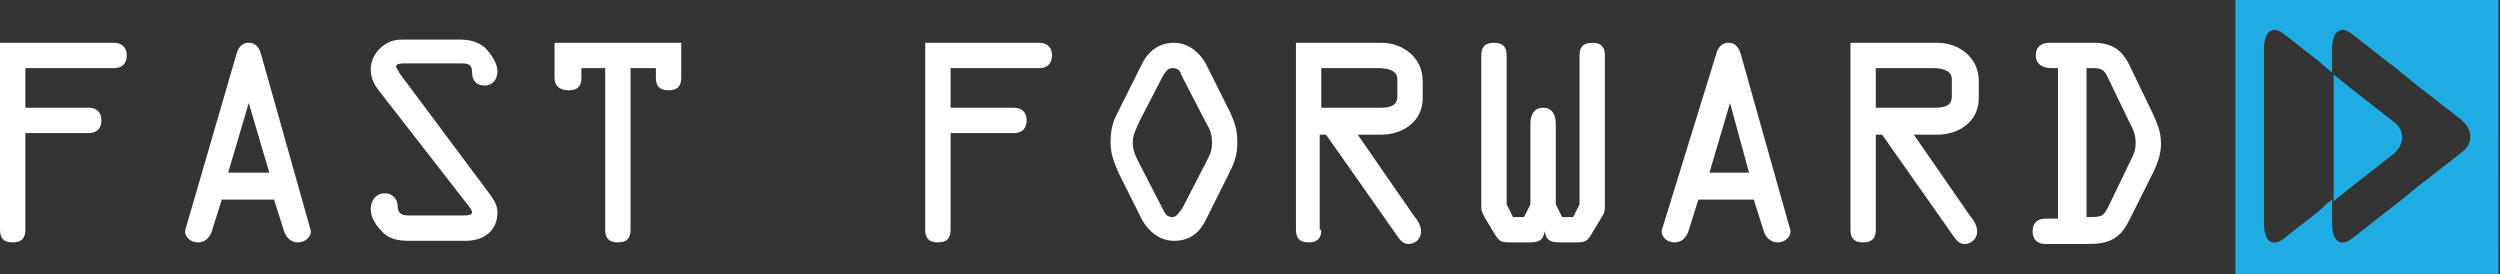 <?xml version="1.0" encoding="utf-8"?>
<!-- Generator: Adobe Illustrator 18.0.0, SVG Export Plug-In . SVG Version: 6.00 Build 0)  -->
<!DOCTYPE svg PUBLIC "-//W3C//DTD SVG 1.1//EN" "http://www.w3.org/Graphics/SVG/1.1/DTD/svg11.dtd">
<svg version="1.1" id="Layer_1" xmlns="http://www.w3.org/2000/svg" xmlns:xlink="http://www.w3.org/1999/xlink" x="0px" y="0px"
	 viewBox="0 0 157.8 17.3" enable-background="new 0 0 157.8 17.3" xml:space="preserve">
<rect x="0" y="0" width="157.8" height="17.3" fill="#333333" stroke="none"/>
<g>
	<g>
		<g>
			<path fill="#1FACE3" d="M141.1,0v17.3h16.6V0H141.1z M155.4,9.6l-2.3,1.8c-0.7,0.5-1.7,1.4-2.4,1.9l-2.3,1.8
				c-0.7,0.5-1.2,0.1-1.2-1v-1.5c-0.3,0.2-0.6,0.5-0.8,0.7l-2.3,1.8c-0.7,0.5-1.2,0.1-1.2-1v-3.6V6.7V3.1c0-1.1,0.5-1.5,1.2-1
				l2.3,1.8c0.2,0.2,0.5,0.4,0.8,0.7V3.1c0-1.1,0.5-1.5,1.2-1l2.3,1.8c0.7,0.5,1.7,1.4,2.4,1.9l2.3,1.8
				C156.1,8.2,156.1,9.1,155.4,9.6z"/>
			<path fill="#1FACE3" d="M151.1,7.7l-2.3-1.8c-0.4-0.3-1-0.8-1.5-1.2v2.1v3.8v2.1c0.5-0.4,1.1-0.9,1.5-1.2l2.3-1.8
				C151.8,9.1,151.8,8.2,151.1,7.7"/>
		</g>
	</g>
	<g>
		<path fill="#FFFFFF" d="M0,2.7h7.2C7.6,2.7,8,2.9,8,3.5S7.6,4.3,7.2,4.3H1.6v2.5h4C6,6.8,6.4,7,6.4,7.6S6,8.4,5.6,8.4h-4v6.1
			c0,0.5-0.2,0.8-0.8,0.8S0,15,0,14.5V2.7z"/>
		<path fill="#FFFFFF" d="M14.9,3.5c0.1-0.4,0.3-0.8,0.8-0.8c0.5,0,0.7,0.4,0.8,0.8l3.1,11c0.1,0.4-0.3,0.8-0.8,0.8
			c-0.5,0-0.8-0.4-0.9-0.8l-0.6-1.9H14l-0.6,1.9c-0.1,0.4-0.4,0.8-0.9,0.8c-0.5,0-0.9-0.4-0.8-0.8L14.9,3.5z M15.7,6.5L15.7,6.5
			l-1.3,4.4H17L15.7,6.5z"/>
		<path fill="#FFFFFF" d="M30.8,12.1c0.3,0.4,0.6,0.8,0.6,1.3c0,1.2-0.9,1.8-2,1.8h-3.6c-0.6,0-1.2-0.1-1.6-0.5
			c-0.4-0.4-0.8-0.9-0.8-1.5c0-0.5,0.3-1,0.9-1c0.5,0,0.8,0.4,0.8,0.8c0,0.5,0.3,0.6,0.7,0.6h3.5c0.1,0,0.5,0,0.5-0.2
			c0-0.1-0.2-0.4-0.3-0.5l-5.6-7.2c-0.3-0.4-0.5-0.8-0.5-1.3c0-0.6,0.3-1.2,0.9-1.6c0.5-0.3,0.8-0.3,1.3-0.3H29
			c0.6,0,1.1,0.1,1.6,0.5c0.4,0.4,0.8,1,0.8,1.5c0,0.5-0.3,0.9-0.8,0.9c-0.5,0-0.8-0.3-0.8-0.8c0-0.6-0.3-0.6-0.8-0.6h-3.4
			c-0.2,0-0.6,0-0.6,0.2c0,0.1,0.2,0.3,0.2,0.4L30.8,12.1z"/>
		<path fill="#FFFFFF" d="M36.7,4.3v0.6c0,0.5-0.2,0.8-0.8,0.8S35,5.4,35,4.9V2.7h8v2.2c0,0.5-0.2,0.8-0.8,0.8s-0.8-0.3-0.8-0.8V4.3
			h-1.6v10.2c0,0.5-0.2,0.8-0.8,0.8s-0.8-0.3-0.8-0.8V4.3H36.7z"/>
		<path fill="#FFFFFF" d="M58.4,2.7h7.2c0.4,0,0.8,0.2,0.8,0.8S66,4.3,65.6,4.3H60v2.5h4c0.4,0,0.8,0.2,0.8,0.8S64.4,8.4,64,8.4h-4
			v6.1c0,0.5-0.2,0.8-0.8,0.8s-0.8-0.3-0.8-0.8V2.7z"/>
		<path fill="#FFFFFF" d="M77.7,7.2C78,7.9,78.1,8.3,78.1,9c0,0.8-0.2,1.3-0.5,1.9l-1.5,3c-0.4,0.8-1,1.3-2,1.3
			c-0.9,0-1.6-0.6-2-1.3l-1.5-3c-0.3-0.7-0.5-1.2-0.5-1.9c0-0.7,0.1-1.2,0.4-1.8L72.1,4c0.4-0.8,1.1-1.3,2-1.3c0.9,0,1.6,0.6,2,1.3
			L77.7,7.2z M74.6,4.8c-0.1-0.3-0.2-0.5-0.6-0.5c-0.3,0-0.4,0.2-0.6,0.5l-1.5,2.9c-0.2,0.5-0.4,0.8-0.4,1.3c0,0.4,0.1,0.7,0.3,1.1
			l1.6,3.1c0.1,0.2,0.2,0.5,0.6,0.5c0.3,0,0.4-0.3,0.6-0.5l1.6-3.1c0.2-0.4,0.3-0.6,0.3-1.1c0-0.5-0.1-0.8-0.4-1.3L74.6,4.8z"/>
		<path fill="#FFFFFF" d="M83.4,14.5c0,0.5-0.2,0.8-0.8,0.8s-0.8-0.3-0.8-0.8V2.7h5.4c1.3,0,2.6,0.9,2.6,2.4v1.1
			c0,1.5-1.3,2.3-2.6,2.3h-1.5l3.6,5.2c0.2,0.2,0.4,0.6,0.4,0.9c0,0.5-0.4,0.8-0.8,0.8c-0.3,0-0.5-0.2-0.7-0.5l-4.5-6.4h-0.4V14.5z
			 M83.4,6.8H87c0.5,0,1.2,0,1.2-0.7V5c0-0.6-0.7-0.7-1.2-0.7h-3.6V6.8z"/>
		<path fill="#FFFFFF" d="M98.5,15.3c-0.6,0-0.9-0.1-1-0.7h0c-0.1,0.6-0.4,0.7-1,0.7h-1.2c-0.6,0-0.7-0.1-1-0.6l-0.6-1
			c-0.2-0.4-0.2-0.4-0.2-0.8V3.5c0-0.5,0.2-0.8,0.8-0.8s0.8,0.3,0.8,0.8v9.4l0.4,0.8h0.7l0.4-0.8V7.8c0-0.5,0.2-1,0.8-1
			s0.8,0.5,0.8,1v5.1l0.4,0.8h0.7l0.4-0.8V3.5c0-0.5,0.2-0.8,0.8-0.8s0.8,0.3,0.8,0.8v9.4c0,0.4,0,0.5-0.2,0.8l-0.6,1
			c-0.3,0.5-0.4,0.6-1,0.6H98.5z"/>
		<path fill="#FFFFFF" d="M108.3,3.5c0.1-0.4,0.3-0.8,0.8-0.8c0.5,0,0.7,0.4,0.8,0.8l3.1,11c0.1,0.4-0.3,0.8-0.8,0.8
			c-0.5,0-0.8-0.4-0.9-0.8l-0.6-1.9h-3.5l-0.6,1.9c-0.1,0.4-0.4,0.8-0.9,0.8c-0.5,0-0.9-0.4-0.8-0.8L108.3,3.5z M109.2,6.5
			L109.2,6.5l-1.3,4.4h2.5L109.2,6.5z"/>
		<path fill="#FFFFFF" d="M118.4,14.5c0,0.5-0.2,0.8-0.8,0.8s-0.8-0.3-0.8-0.8V2.7h5.5c1.3,0,2.6,0.9,2.6,2.4v1.1
			c0,1.5-1.3,2.3-2.6,2.3h-1.5l3.6,5.2c0.2,0.2,0.4,0.6,0.4,0.9c0,0.5-0.4,0.8-0.8,0.8c-0.3,0-0.5-0.2-0.7-0.5l-4.5-6.4h-0.4V14.5z
			 M118.4,6.8h3.6c0.5,0,1.2,0,1.2-0.7V5c0-0.6-0.7-0.7-1.2-0.7h-3.6V6.8z"/>
		<path fill="#FFFFFF" d="M130.1,4.3h-0.6c-0.5,0-1-0.2-1-0.8c0-0.6,0.4-0.8,0.9-0.8h2.7c1.3,0,1.9,0.5,2.4,1.6l1.4,2.9
			c0.3,0.7,0.5,1.1,0.5,1.9c0,0.6-0.2,1.2-0.5,1.8l-1.5,3c-0.6,1.2-1.3,1.5-2.6,1.5h-2.7c-0.4,0-0.8-0.2-0.8-0.8
			c0-0.6,0.4-0.8,0.8-0.8h0.8V4.3z M131.7,13.7h0.3c0.7,0,0.8-0.1,1.1-0.7l1.4-2.9c0.2-0.4,0.3-0.6,0.3-1.1c0-0.6-0.2-0.9-0.4-1.3
			L133.1,5c-0.3-0.7-0.5-0.7-1.2-0.7h-0.2V13.7z"/>
	</g>
</g>
</svg>
